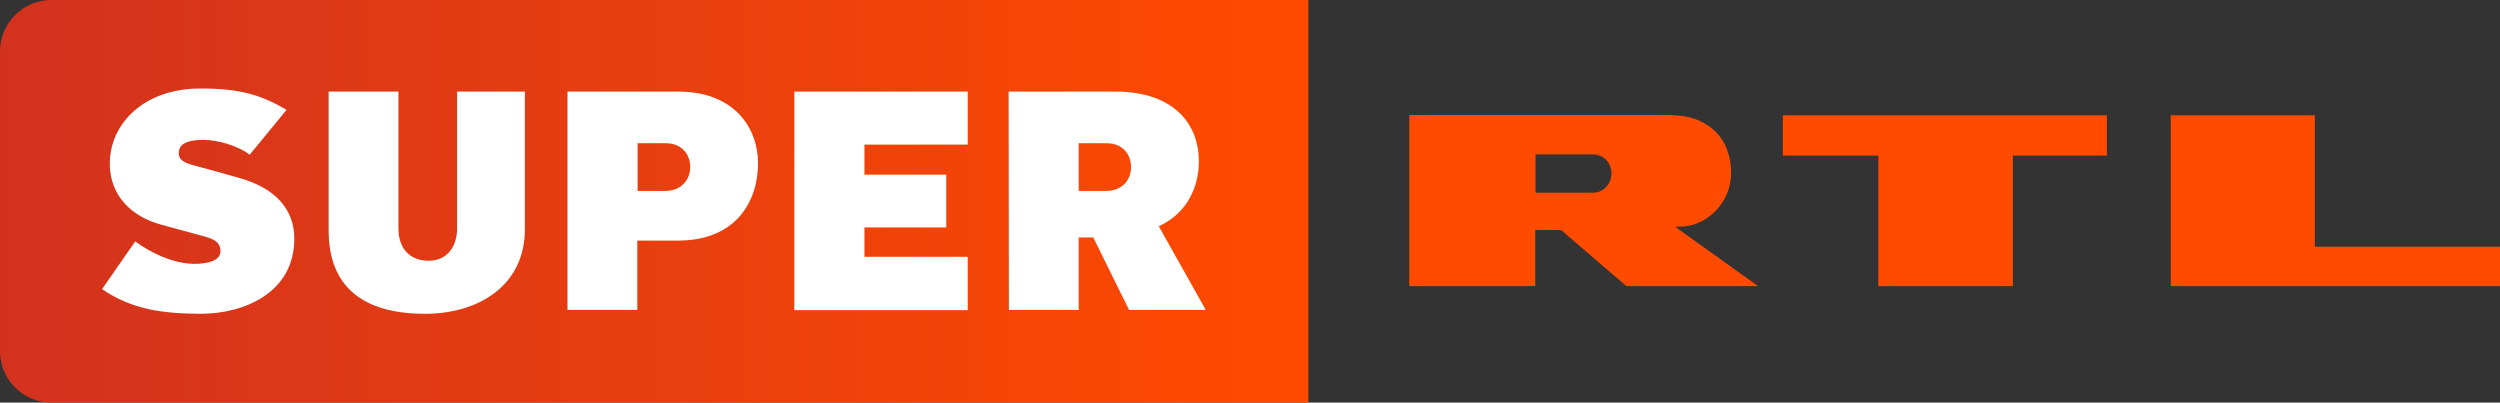 <svg width="800" height="128.83" version="1.1" xmlns="http://www.w3.org/2000/svg">
 <rect width="100%" height="100%" fill="#333333" stroke="none"/>
 <defs>
  <linearGradient id="a" x2="50.478" y1="25.239" y2="25.239" gradientTransform="matrix(8.294 0 0 2.552 -.002 5.6865e-5)" gradientUnits="userSpaceOnUse">
   <stop stop-color="#D2321E" offset="0"/>
   <stop stop-color="#FF4B00" offset="1"/>
  </linearGradient>
 </defs>
 <path d="m418.68 6.8652e-6h-402.23a16.495 16.495 0 0 0-16.443 16.458v95.91a16.495 16.495 0 0 0 16.443 16.458h402.23z" fill="url(#a)" stroke-width="4.601"/>
 <path d="m32.664 92.51 10.614-15.261c4.578 3.414 11.994 7.182 18.956 7.182 3.474 0 8.328-0.718 8.328-4.04 0-3.322-2.839-4.127-6.225-5.029l-12.541-3.409c-9.8-2.604-16.66-9.427-16.66-19.572 0-12.928 11.074-24.058 28.925-24.058 13.182 0 19.591 2.153 27.646 6.823l-11.81 14.365c-3.754-2.963-10.527-4.757-14.737-4.757-4.578 0-7.964 0.985-7.964 4.219 0 3.23 3.754 3.589 8.88 5.029l10.251 2.871c11.81 3.23 17.851 10.145 17.851 19.48 0 17.506-16.296 24.063-30.025 24.063-11.994-0.092-21.785-1.261-31.493-7.904zm72.501-18.758v-44.444h22.333v43.722c0 7.095 4.214 10.416 9.708 10.416 5.305 0 9.064-3.865 9.064-10.416v-43.717h21.693v43.985c0 18.317-15.105 27.113-31.948 27.113-19.498 0-30.848-8.346-30.848-26.662zm76.434-44.444h35.426c17.76 0 25.54 11.406 25.54 22.986 0 12.119-7.048 24.688-25.535 24.688h-13.094v22.176h-22.338zm31.309 31.783c5.218 0 7.964-3.681 7.964-7.628 0-3.865-2.471-7.633-7.872-7.633h-8.972v15.261zm41.288-31.783h55.473v16.973h-33.048v9.602h26.179v16.88h-26.179v9.423h33.048v17.06h-55.478zm68.562 0h34.144c18.951 0 26.731 10.596 26.731 22.269 0 8.617-4.026 16.789-12.814 20.829l15.013 26.75h-24.537l-11.442-23.161h-4.665v23.161h-22.338l-0.092-69.841zm31.217 31.783c5.218 0 7.96-3.589 7.96-7.628 0-3.865-2.471-7.633-7.867-7.633h-8.88v15.261z" fill="#fff" stroke-width="29.299"/>
 <path d="m740.74 36.9v42.052h59.26v12.607h-105.36v-54.658zm-66.528 12.883h-30.089v41.776h-43.064v-41.776h-30.55v-12.883h103.7zm-138.12 22.821 1.104-0.092c8.558 0.276 16.747-7.361 16.747-17.116 0-13.066-9.662-18.495-18.588-18.495v-0.092h-84.38v54.751h40.304v-17.943h8.282l20.888 17.943h42.144zm-25.765-10.95h-18.956v-12.238h18.495c3.681 0 5.797 3.129 5.797 5.981 0 3.313-2.208 5.889-5.337 6.257z" fill="#ff4b00" stroke-width="4.601"/>
</svg>
